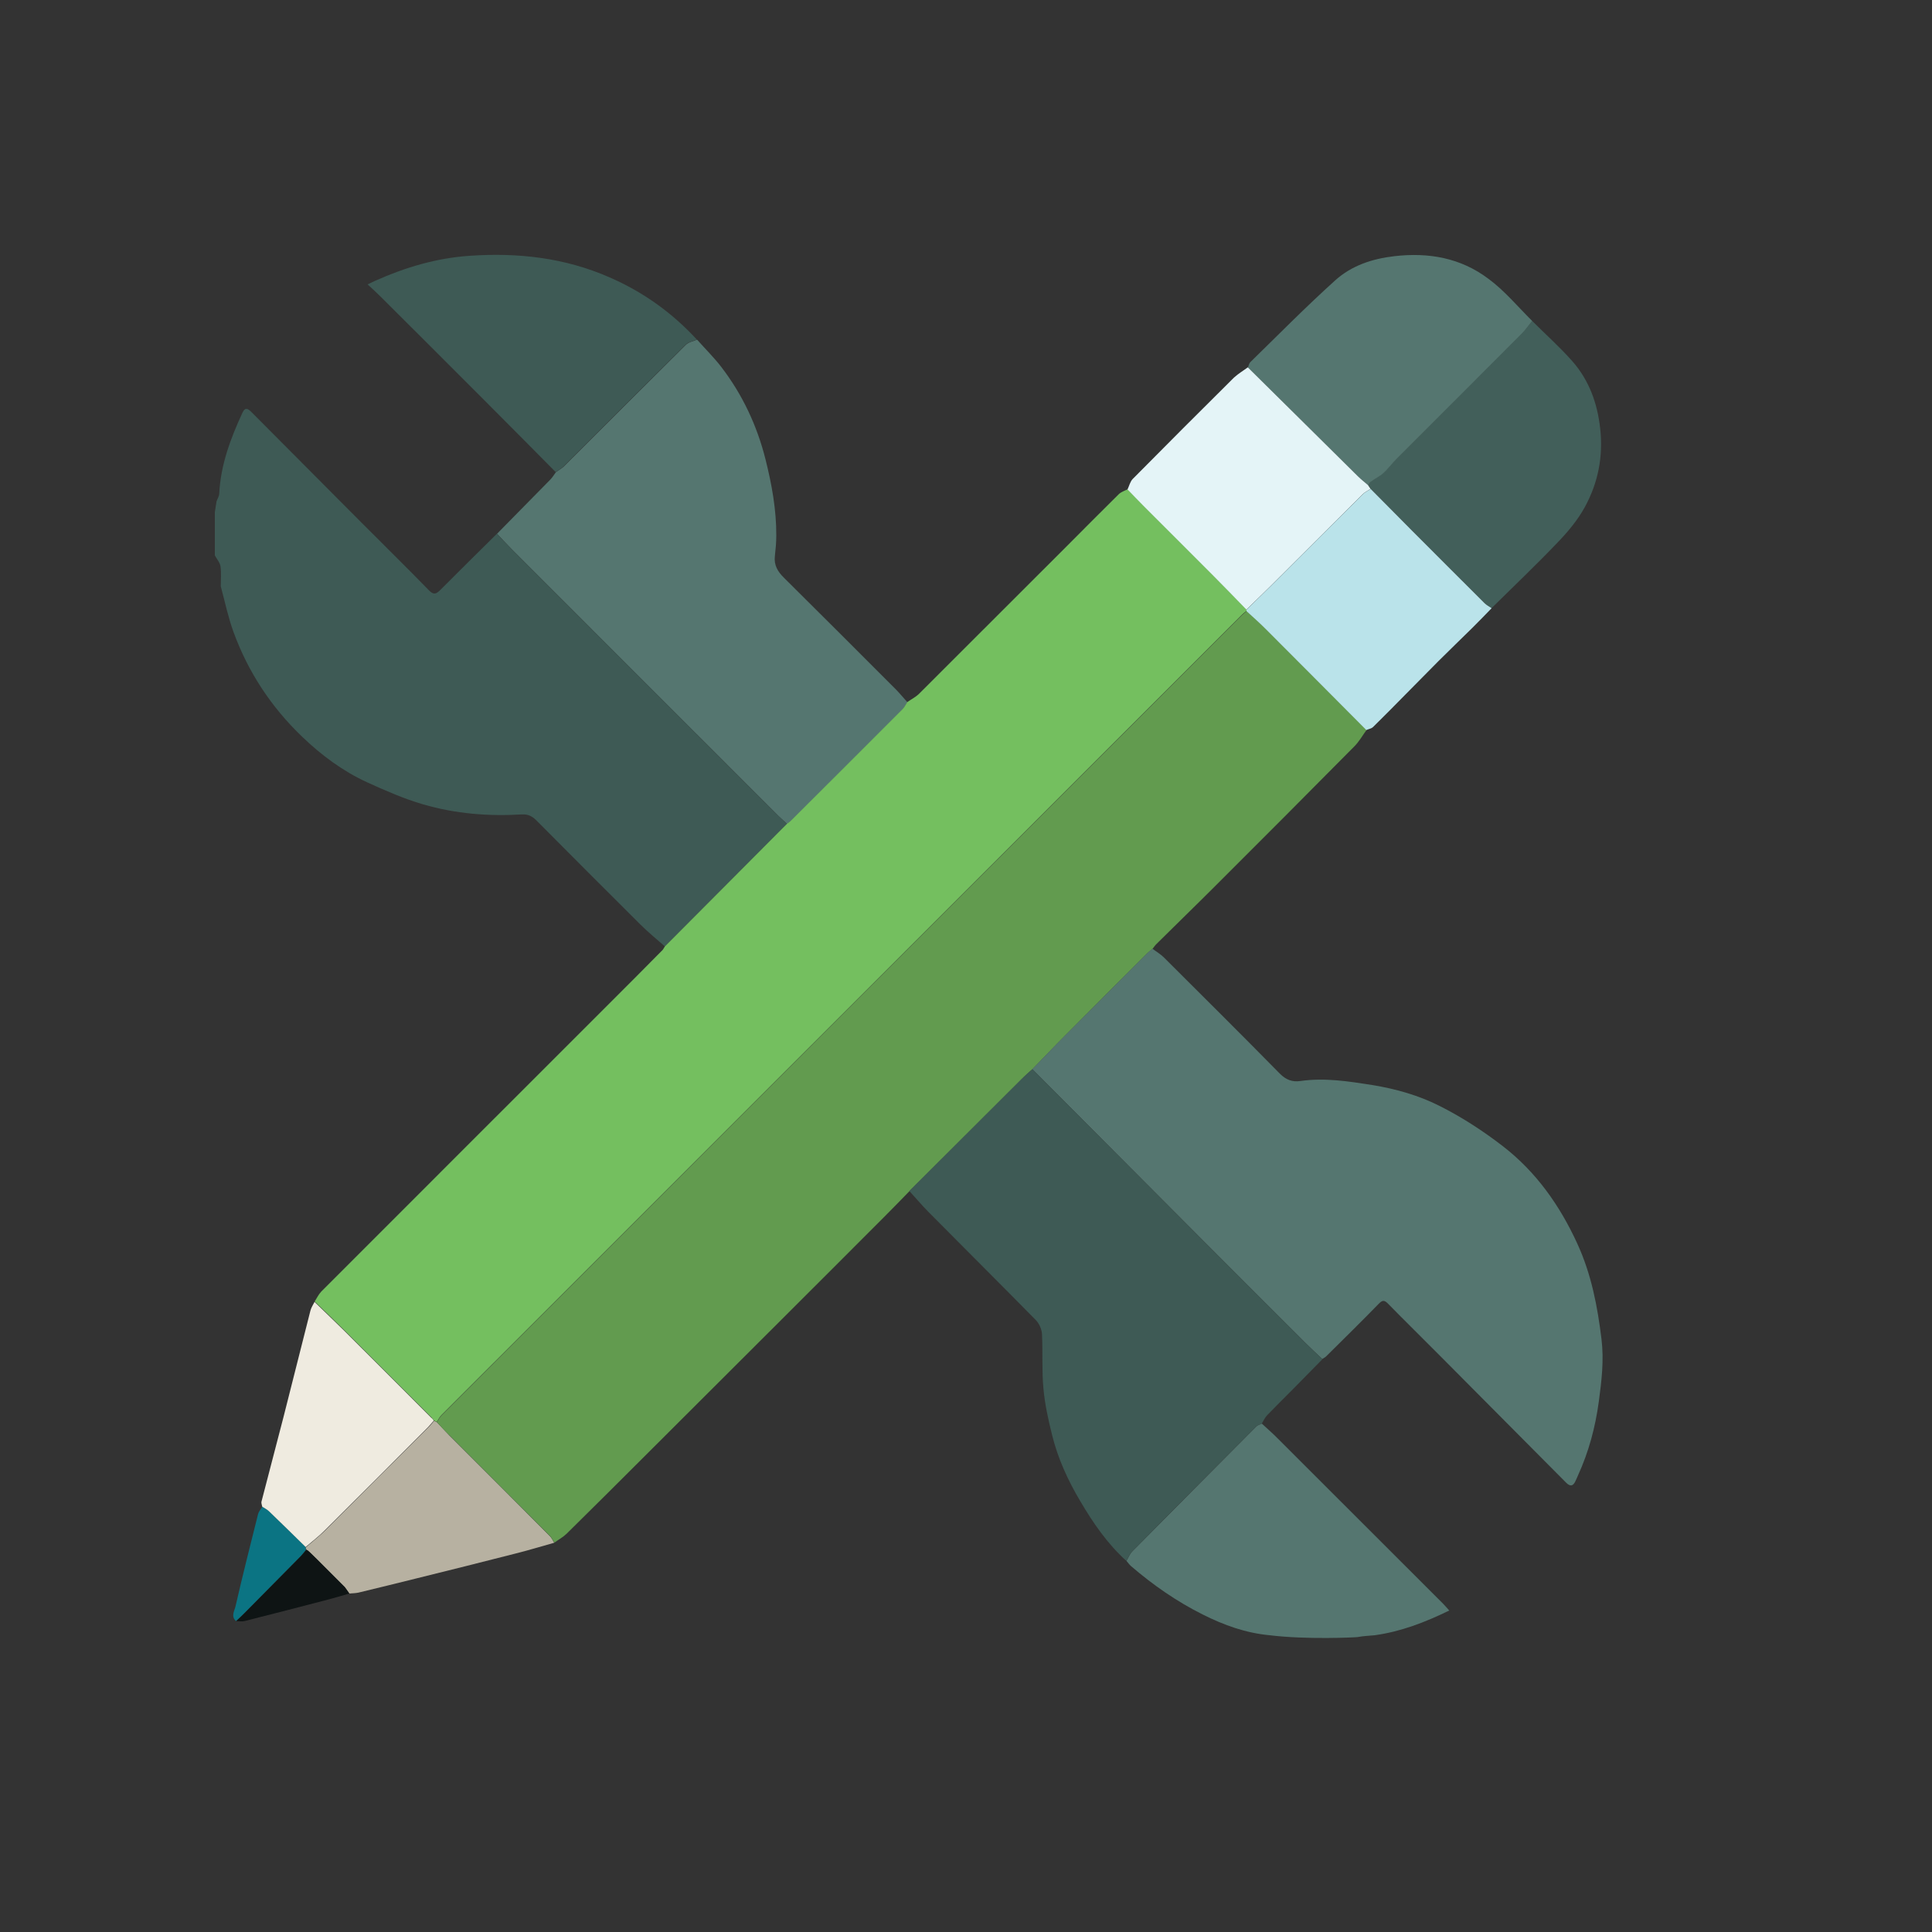 <?xml version="1.0" encoding="utf-8"?>
<!-- Generator: Adobe Illustrator 27.7.0, SVG Export Plug-In . SVG Version: 6.00 Build 0)  -->
<svg version="1.1" id="Layer_1" xmlns="http://www.w3.org/2000/svg" xmlns:xlink="http://www.w3.org/1999/xlink" x="0px" y="0px"
	 viewBox="0 0 150 150" style="enable-background:new 0 0 150 150;" xml:space="preserve">
<rect x="0" y="0" width="150" height="150" fill="#333333" stroke="none"/>
<style type="text/css">
	.st0{fill:#00A651;stroke:#000000;stroke-miterlimit:10;}
	.st1{fill:#00A651;stroke:#FFFFFF;stroke-width:4;stroke-miterlimit:10;}
	.st2{fill:#FFFFFF;}
	.st3{fill:#557670;}
	.st4{fill:#0B7483;}
	.st5{fill:#B7B1A1;}
	.st6{fill:#3E5A55;}
	.st7{fill:#74BF5F;}
	.st8{fill:#629B4F;}
	.st9{fill:#425F5A;}
	.st10{fill:#E4F4F7;}
	.st11{fill:#BAE3EA;}
	.st12{fill:#EFEBE0;}
	.st13{fill:#0E1414;}
	.st14{fill:#2B403D;}
	.st15{fill:#FCB340;}
	.st16{fill:#9CCF87;}
	.st17{fill:#EE6F68;}
	.st18{fill:#75AA60;}
	.st19{fill:#13A7DD;}
	.st20{fill:#8DD7F7;}
	.st21{fill:#E0DFDA;}
	.st22{opacity:0.5;fill:#FDF7ED;}
	.st23{fill:none;}
	.st24{fill:#00A651;}
	.st25{fill:#CEC9BC;}
</style>
<g>
	<path class="st3" d="M70.45,54.52c-0.12,0.18-0.21,0.39-0.36,0.54c-2.88,2.89-5.77,5.77-8.66,8.65c-0.1,0.1-0.21,0.17-0.32,0.26
		c-0.29-0.27-0.6-0.54-0.88-0.83c-6.82-6.82-13.64-13.63-20.45-20.45c-0.41-0.41-0.79-0.83-1.19-1.25c1.39-1.41,2.77-2.81,4.15-4.22
		c0.16-0.17,0.28-0.37,0.42-0.56c0.2-0.15,0.43-0.27,0.61-0.44c3.16-3.15,6.31-6.31,9.48-9.45c0.21-0.21,0.57-0.27,0.87-0.4
		c0.63,0.71,1.31,1.38,1.88,2.12c1.64,2.14,2.77,4.54,3.43,7.16c0.49,1.95,0.85,3.92,0.84,5.93c0,0.53-0.05,1.07-0.11,1.6
		c-0.08,0.7,0.22,1.2,0.71,1.68c2.92,2.89,5.82,5.8,8.72,8.7C69.88,53.86,70.16,54.2,70.45,54.52z"/>
	<g>
		<path class="st4" d="M20.37,116.98c0.18,0.12,0.38,0.21,0.53,0.36c0.95,0.92,1.89,1.85,2.84,2.77c0,0.04,0,0.08,0,0.12
			c0,0.04,0,0.08,0,0.13c-0.14,0.16-0.27,0.34-0.42,0.49c-1.44,1.46-2.88,2.92-4.33,4.38c-0.21,0.22-0.44,0.42-0.66,0.63
			c-0.42-0.35-0.13-0.79-0.05-1.12c0.55-2.41,1.16-4.8,1.76-7.2C20.1,117.33,20.26,117.16,20.37,116.98z"/>
		<g>
			<path class="st5" d="M33.92,110.42c0.33,0.35,0.66,0.71,1,1.06c2.59,2.59,5.18,5.17,7.76,7.77c0.15,0.15,0.24,0.35,0.35,0.53
				c-1.01,0.28-2.01,0.59-3.02,0.84c-2.57,0.66-5.15,1.3-7.73,1.94c-1.48,0.37-2.96,0.73-4.45,1.09c-0.23,0.05-0.47,0.05-0.71,0.07
				c-0.12-0.16-0.23-0.33-0.35-0.49c-0.73-0.73-1.46-1.46-2.18-2.18c-0.15-0.15-0.31-0.3-0.46-0.45c-0.05-0.04-0.09-0.09-0.14-0.13
				c-0.04-0.03-0.08-0.07-0.12-0.1c-0.04-0.04-0.08-0.08-0.12-0.12c0-0.04,0-0.08,0-0.12c0.48-0.42,0.99-0.81,1.45-1.26
				c2.68-2.67,5.35-5.34,8.03-8.02c0.17-0.17,0.32-0.35,0.47-0.53C33.76,110.34,33.84,110.38,33.92,110.42z"/>
			<g>
				<g>
					<path class="st6" d="M51.62,73.48c-0.64-0.57-1.3-1.1-1.9-1.7c-2.7-2.69-5.39-5.38-8.08-8.09c-0.32-0.32-0.64-0.48-1.1-0.46
						c-2.6,0.16-5.19-0.05-7.69-0.78c-1.48-0.43-2.91-1.06-4.32-1.7c-1.9-0.87-3.56-2.1-5.07-3.55c-2.4-2.3-4.19-5.01-5.33-8.13
						c-0.42-1.15-0.67-2.37-0.99-3.55c0-0.51,0.05-1.03-0.02-1.54c-0.04-0.3-0.29-0.58-0.44-0.86c0-1.12,0-2.23,0-3.35
						c0.04-0.28,0.09-0.56,0.13-0.84c0.07-0.2,0.2-0.39,0.21-0.59c0.11-2.25,0.88-4.3,1.81-6.31c0.2-0.43,0.42-0.31,0.68-0.05
						c2.85,2.87,5.71,5.74,8.56,8.6c1.74,1.75,3.51,3.48,5.23,5.25c0.35,0.36,0.55,0.31,0.87-0.01c1.46-1.47,2.94-2.92,4.41-4.38
						c0.39,0.42,0.78,0.84,1.19,1.25c6.82,6.82,13.63,13.64,20.45,20.45c0.28,0.28,0.59,0.55,0.88,0.83
						C57.94,67.14,54.78,70.31,51.62,73.48z"/>
					<path class="st3" d="M98.58,126.96c-1.85-0.17-3.55-0.78-5.2-1.61c-2.02-1.01-3.86-2.29-5.57-3.76
						c-0.13-0.11-0.23-0.27-0.35-0.4c0.15-0.25,0.25-0.54,0.45-0.74c3.21-3.24,6.42-6.48,9.64-9.71c0.1-0.1,0.28-0.14,0.42-0.21
						c0.42,0.39,0.86,0.77,1.26,1.18c4.28,4.27,8.55,8.54,12.82,12.81c0.14,0.14,0.26,0.29,0.47,0.52
						c-1.89,0.92-3.76,1.64-5.79,1.92c-0.44,0.04-0.89,0.06-1.32,0.14C105.24,127.13,101.41,127.31,98.58,126.96z"/>
					<path class="st7" d="M51.62,73.48c3.16-3.17,6.32-6.34,9.48-9.52c0.11-0.09,0.23-0.16,0.32-0.26c2.89-2.88,5.78-5.76,8.66-8.65
						c0.15-0.15,0.24-0.36,0.36-0.54c0.3-0.21,0.64-0.38,0.9-0.63c3.81-3.8,7.61-7.6,11.42-11.41c1.37-1.37,2.72-2.74,4.1-4.1
						c0.18-0.18,0.46-0.26,0.69-0.39c0.44,0.45,0.87,0.91,1.32,1.36c1.78,1.79,3.58,3.57,5.36,5.36c0.86,0.86,1.7,1.74,2.55,2.61
						c0,0.04,0.01,0.07,0.01,0.11c-0.14,0.11-0.28,0.22-0.41,0.35c-20.7,20.7-41.41,41.4-62.11,62.1c-0.15,0.15-0.24,0.35-0.36,0.53
						c-0.08-0.04-0.15-0.08-0.23-0.12c-0.06-0.08-0.11-0.16-0.18-0.23c-2.26-2.26-4.52-4.52-6.78-6.78
						c-0.75-0.75-1.52-1.48-2.29-2.22c0.17-0.26,0.3-0.55,0.51-0.77c7.55-7.56,15.11-15.11,22.66-22.66
						c1.25-1.25,2.51-2.51,3.75-3.77C51.47,73.76,51.54,73.61,51.62,73.48z"/>
					<path class="st8" d="M33.92,110.42c0.12-0.18,0.21-0.38,0.36-0.53c20.7-20.7,41.4-41.41,62.11-62.1
						c0.13-0.13,0.27-0.23,0.41-0.35c0.49,0.46,1,0.9,1.47,1.37c2.62,2.62,5.22,5.24,7.83,7.86c-0.31,0.43-0.58,0.91-0.95,1.28
						c-3.62,3.66-7.26,7.31-10.91,10.95c-1.46,1.46-2.95,2.9-4.42,4.36c-0.13,0.12-0.23,0.27-0.34,0.41
						c-0.14,0.12-0.28,0.22-0.41,0.35c-2.13,2.13-4.26,4.25-6.38,6.39c-0.86,0.86-1.69,1.74-2.54,2.61
						c-0.28,0.25-0.57,0.5-0.83,0.77c-2.91,2.9-5.82,5.8-8.72,8.7c-0.66,0.68-1.32,1.36-1.99,2.03c-2.64,2.65-5.29,5.29-7.93,7.93
						c-3.54,3.54-7.09,7.08-10.64,10.62c-2.01,2.01-4.03,4.02-6.05,6.01c-0.28,0.27-0.63,0.46-0.95,0.69
						c-0.12-0.18-0.21-0.38-0.35-0.53c-2.58-2.59-5.17-5.18-7.76-7.77C34.57,111.13,34.25,110.77,33.92,110.42z"/>
					<path class="st3" d="M80.15,83.01c0.85-0.87,1.68-1.75,2.54-2.61c2.12-2.13,4.25-4.26,6.38-6.39c0.13-0.13,0.27-0.23,0.41-0.35
						c0.3,0.23,0.63,0.42,0.89,0.68c3.01,3,6.02,5.99,9,9.02c0.48,0.48,0.96,0.66,1.59,0.57c1.88-0.27,3.72,0.02,5.57,0.31
						c1.85,0.3,3.64,0.81,5.27,1.64c1.71,0.86,3.35,1.93,4.87,3.1c2.58,1.99,4.43,4.6,5.79,7.57c1.09,2.37,1.57,4.87,1.88,7.42
						c0.2,1.63,0.01,3.24-0.21,4.86c-0.27,1.99-0.78,3.89-1.61,5.71c-0.07,0.16-0.14,0.33-0.22,0.49c-0.18,0.36-0.39,0.39-0.69,0.1
						c-3.29-3.31-6.58-6.62-9.87-9.93c-1.32-1.33-2.66-2.64-3.97-3.98c-0.31-0.32-0.46-0.27-0.75,0.03
						c-1.33,1.37-2.7,2.71-4.06,4.06c-0.08,0.08-0.2,0.13-0.3,0.2c-0.44-0.42-0.89-0.83-1.33-1.27c-2.61-2.61-5.23-5.22-7.83-7.83
						C89.06,91.96,84.61,87.48,80.15,83.01z"/>
					<path class="st6" d="M80.15,83.01c4.45,4.47,8.91,8.95,13.36,13.42c2.61,2.61,5.22,5.22,7.83,7.83
						c0.43,0.43,0.88,0.84,1.33,1.27c-0.78,0.79-1.55,1.58-2.33,2.37c-0.66,0.66-1.32,1.32-1.97,1.99
						c-0.17,0.18-0.27,0.42-0.41,0.64c-0.14,0.07-0.31,0.11-0.42,0.21c-3.22,3.23-6.44,6.46-9.64,9.71c-0.2,0.2-0.3,0.49-0.45,0.74
						c-1.48-1.34-2.59-2.96-3.59-4.66c-0.95-1.6-1.72-3.28-2.17-5.09c-0.3-1.2-0.57-2.42-0.68-3.65c-0.13-1.39-0.04-2.81-0.11-4.21
						c-0.02-0.37-0.21-0.81-0.47-1.08c-2.78-2.83-5.59-5.62-8.38-8.44c-0.5-0.51-0.96-1.06-1.45-1.59c2.91-2.9,5.81-5.8,8.72-8.7
						C79.58,83.51,79.87,83.26,80.15,83.01z"/>
					<path class="st6" d="M54.1,26.36c-0.29,0.13-0.65,0.19-0.87,0.4c-3.17,3.14-6.32,6.3-9.48,9.45c-0.18,0.18-0.4,0.3-0.61,0.44
						c-1.85-1.87-3.7-3.74-5.56-5.6c-2.67-2.68-5.36-5.36-8.04-8.03c-0.3-0.3-0.62-0.59-1-0.94c0.25-0.12,0.42-0.2,0.59-0.28
						c2.33-1.04,4.73-1.76,7.32-1.94c3.78-0.26,7.41,0.15,10.89,1.68C49.94,22.67,52.19,24.29,54.1,26.36z"/>
					<path class="st9" d="M118.96,24.92c1.04,1.04,2.15,2.03,3.12,3.13c1.3,1.48,1.94,3.25,2.16,5.23c0.24,2.19-0.17,4.22-1.2,6.1
						c-0.55,1-1.31,1.91-2.1,2.73c-1.66,1.74-3.41,3.4-5.13,5.1c-0.19-0.13-0.4-0.24-0.56-0.4c-1.87-1.86-3.74-3.73-5.61-5.61
						c-1.08-1.08-2.15-2.17-3.22-3.25c-0.07-0.1-0.13-0.2-0.2-0.3c0.07-0.09,0.12-0.2,0.2-0.26c0.33-0.23,0.7-0.41,0.99-0.68
						c0.37-0.33,0.66-0.74,1.01-1.09c3.25-3.25,6.5-6.5,9.75-9.76C118.46,25.58,118.7,25.24,118.96,24.92z"/>
					<path class="st3" d="M118.96,24.92c-0.26,0.32-0.5,0.67-0.79,0.96c-3.24,3.26-6.5,6.5-9.75,9.76
						c-0.35,0.35-0.64,0.76-1.01,1.09c-0.29,0.27-0.67,0.44-0.99,0.68c-0.09,0.06-0.14,0.17-0.2,0.26c-0.27-0.23-0.55-0.45-0.8-0.7
						c-2.85-2.81-5.69-5.62-8.53-8.44c0.06-0.14,0.08-0.31,0.18-0.41c2.18-2.13,4.32-4.3,6.58-6.34c1.27-1.15,2.87-1.69,4.61-1.89
						c2.67-0.31,5.15,0.14,7.28,1.74C116.8,22.55,117.83,23.8,118.96,24.92z"/>
					<path class="st10" d="M96.88,28.52c2.84,2.81,5.69,5.63,8.53,8.44c0.25,0.25,0.53,0.47,0.8,0.7c0.07,0.1,0.13,0.2,0.2,0.3
						c-0.21,0.14-0.45,0.25-0.62,0.42c-2.37,2.36-4.73,4.72-7.1,7.08c-0.63,0.63-1.28,1.25-1.92,1.87
						c-0.85-0.87-1.69-1.75-2.55-2.61c-1.78-1.79-3.57-3.57-5.36-5.36c-0.45-0.45-0.88-0.91-1.32-1.36c0.13-0.27,0.2-0.6,0.4-0.81
						c2.61-2.64,5.23-5.26,7.86-7.87C96.14,29.01,96.53,28.78,96.88,28.52z"/>
					<path class="st11" d="M96.78,47.33c0.64-0.62,1.29-1.24,1.92-1.87c2.37-2.36,4.73-4.73,7.1-7.08c0.17-0.17,0.41-0.28,0.62-0.42
						c1.07,1.08,2.15,2.17,3.22,3.25c1.87,1.87,3.73,3.74,5.61,5.61c0.16,0.16,0.37,0.27,0.56,0.4c-0.5,0.51-0.98,1.02-1.49,1.52
						c-0.87,0.86-1.76,1.71-2.63,2.58c-0.87,0.87-1.73,1.76-2.6,2.63c-0.82,0.83-1.64,1.67-2.48,2.49
						c-0.13,0.13-0.35,0.16-0.53,0.24c-2.61-2.62-5.22-5.25-7.83-7.86c-0.47-0.47-0.98-0.92-1.47-1.37
						C96.79,47.4,96.78,47.37,96.78,47.33z"/>
				</g>
				<path class="st12" d="M33.68,110.3c-0.16,0.18-0.31,0.36-0.47,0.53c-2.67,2.68-5.34,5.35-8.03,8.02
					c-0.45,0.45-0.96,0.84-1.45,1.26c-0.94-0.92-1.88-1.85-2.84-2.77c-0.15-0.15-0.35-0.24-0.53-0.36
					c-0.02-0.13-0.09-0.28-0.06-0.39c0.56-2.19,1.15-4.38,1.71-6.57c0.7-2.75,1.39-5.51,2.09-8.26c0.06-0.24,0.21-0.46,0.32-0.68
					c0.76,0.74,1.53,1.47,2.29,2.22c2.26,2.25,4.52,4.52,6.78,6.78C33.57,110.13,33.62,110.22,33.68,110.3z"/>
				<path class="st13" d="M26.77,123.22c-0.73-0.73-1.46-1.46-2.18-2.18c-0.15-0.15-0.31-0.3-0.46-0.45
					c-0.05-0.04-0.09-0.09-0.14-0.13c-0.04-0.03-0.08-0.07-0.12-0.1c-0.04,0-0.08,0-0.12,0c-0.14,0.16-0.27,0.34-0.42,0.49
					c-1.44,1.46-2.88,2.92-4.33,4.38c-0.21,0.22-0.44,0.42-0.66,0.63c0.21,0,0.44,0.05,0.64,0c2.17-0.55,4.33-1.1,6.49-1.67
					c0.55-0.14,1.1-0.31,1.65-0.47C27,123.54,26.89,123.38,26.77,123.22z"/>
			</g>
		</g>
	</g>
</g>
</svg>

